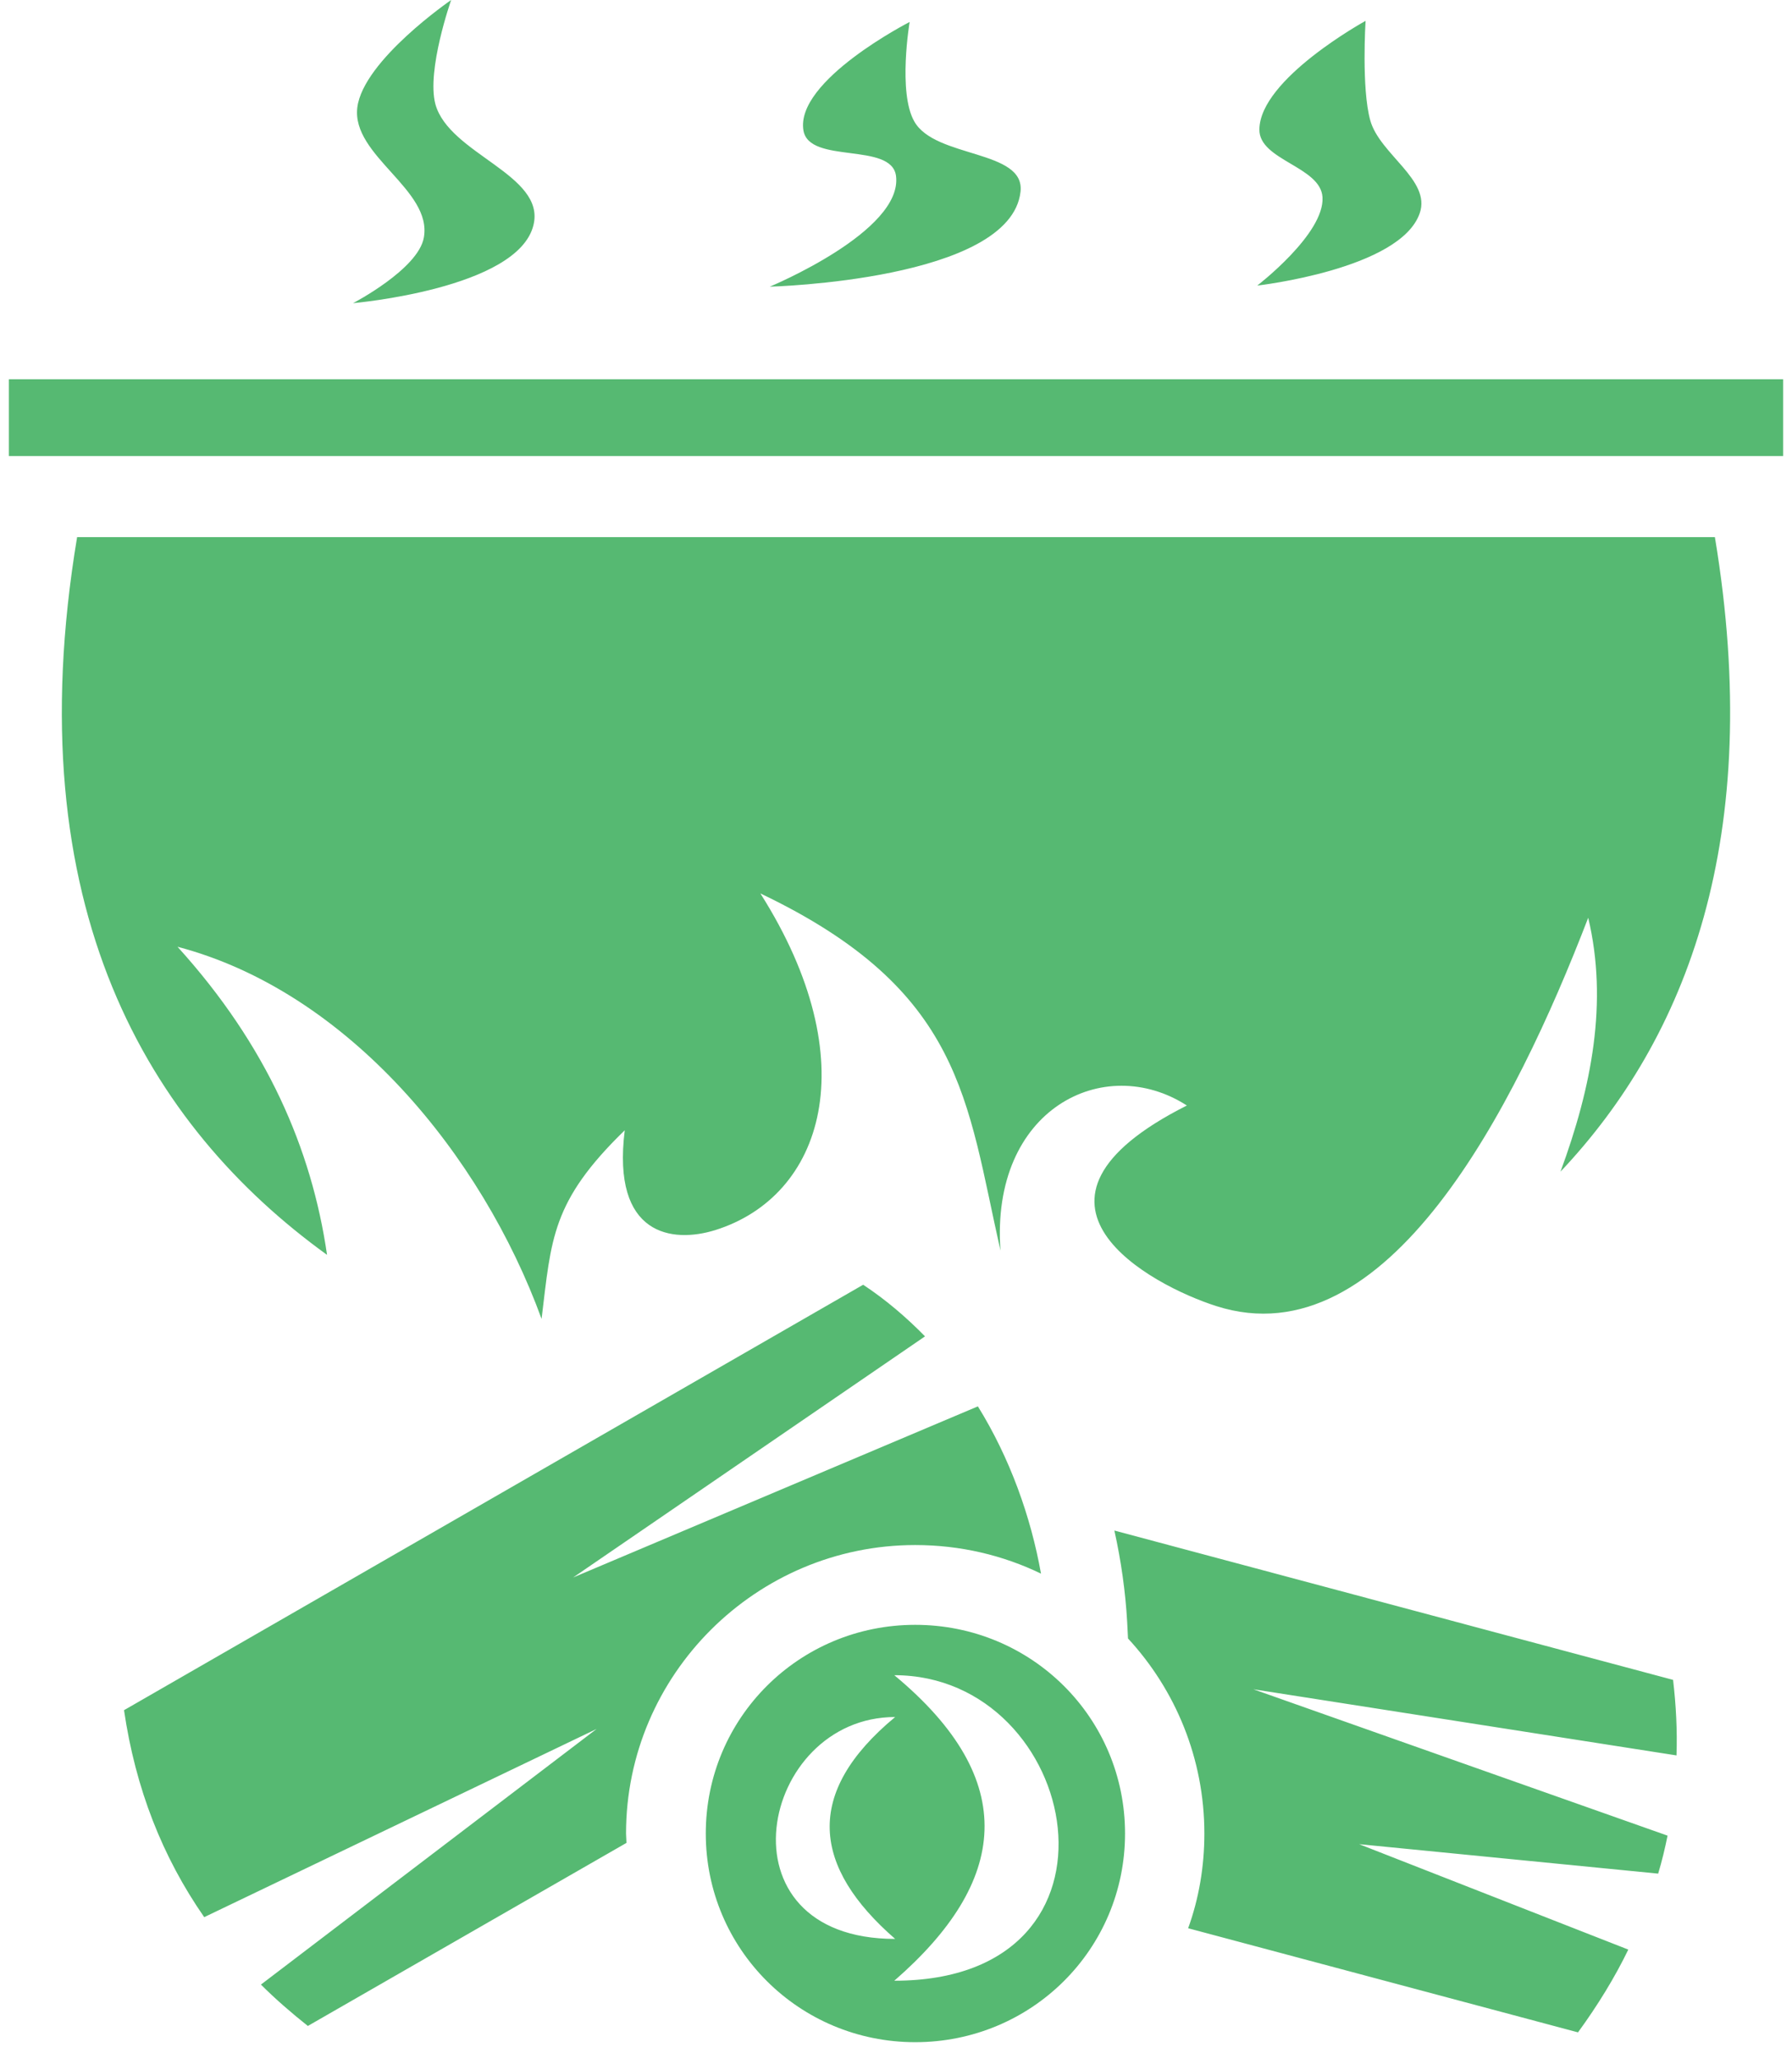 <svg width="101" height="116" viewBox="0 0 101 116" fill="none" xmlns="http://www.w3.org/2000/svg">
<path d="M25.428 0C25.428 0 20.476 3.394 20.139 6.053C19.803 8.776 24.37 10.678 23.889 13.38C23.577 15.166 19.899 17.077 19.899 17.077C19.899 17.077 29.202 16.269 30.067 12.678C30.764 9.837 25.308 8.685 24.538 5.863C24.034 3.954 25.428 0 25.428 0ZM76.966 1.175C76.966 1.175 71.005 4.44 70.981 7.293C70.957 9.034 74.442 9.377 74.538 11.115C74.659 13.173 70.861 16.087 70.861 16.087C70.861 16.087 78.938 15.171 80.019 12.007C80.668 10.139 77.76 8.688 77.231 6.784C76.726 4.981 76.966 1.175 76.966 1.175ZM51.269 1.238C51.269 1.238 44.803 4.543 45.284 7.356C45.62 9.262 50.236 7.986 50.5 9.904C50.909 13.031 43.385 16.149 43.385 16.149C43.385 16.149 56.966 15.803 57.519 10.796C57.784 8.421 52.712 8.923 51.534 6.846C50.596 5.219 51.269 1.238 51.269 1.238ZM0.5 21.363V25.69H100.5V21.363H0.5ZM4.346 30.257C0.865 51.147 8.409 63.454 18.433 70.69C17.567 64.728 15.043 58.887 10.005 53.334C19.611 55.858 27.159 65.065 30.524 74.296C31.077 69.776 31.077 67.685 35.212 63.671C34.466 69.632 37.904 70.041 40.308 69.296C46.389 67.397 48.865 59.8 42.856 50.329C54.298 55.786 54.466 61.964 56.389 70.45C55.812 62.469 62.231 59.272 66.894 62.276C56.053 67.733 64.923 72.421 68.553 73.575C78.168 76.651 85.38 62.445 89.514 51.7C90.644 56.459 89.707 61.243 87.952 66.002C95.067 58.478 99.466 47.18 96.654 30.257H4.346ZM48.649 72.373L6.99 96.339C7.639 100.762 9.154 104.608 11.51 107.998L33.625 97.397L14.707 111.796C15.524 112.613 16.413 113.382 17.351 114.127L35.308 103.815C35.308 103.647 35.284 103.454 35.284 103.286C35.284 94.344 42.615 87.036 51.582 87.036C54.13 87.036 56.534 87.613 58.673 88.647C58.096 85.425 56.918 82.132 55.115 79.224L32.303 88.863L52.135 75.281C51.077 74.2 49.923 73.214 48.649 72.373ZM62.808 86.219C63.192 87.95 63.433 89.68 63.529 91.363L63.577 92.3C66.245 95.185 67.88 99.055 67.88 103.286C67.88 105.161 67.567 106.964 66.966 108.623L88.938 114.488C90.043 112.974 91.005 111.411 91.774 109.825L76.606 103.887L93.457 105.546C93.673 104.825 93.841 104.127 93.986 103.406L70.644 95.161L94.49 98.887C94.538 97.493 94.466 96.075 94.298 94.632L62.808 86.219ZM51.582 91.531C45.043 91.531 39.779 96.772 39.779 103.286C39.779 109.8 45.043 115.041 51.582 115.041C58.144 115.041 63.409 109.8 63.409 103.286C63.409 96.772 58.144 91.531 51.582 91.531ZM50.404 94.368C60.933 94.368 64.442 111.579 50.404 111.579C56.798 106.026 57.567 100.305 50.404 94.368ZM50.452 96.724C45.26 101.026 45.812 105.185 50.452 109.224C40.26 109.224 42.808 96.724 50.452 96.724Z" fill="#56B972"/>
</svg>

